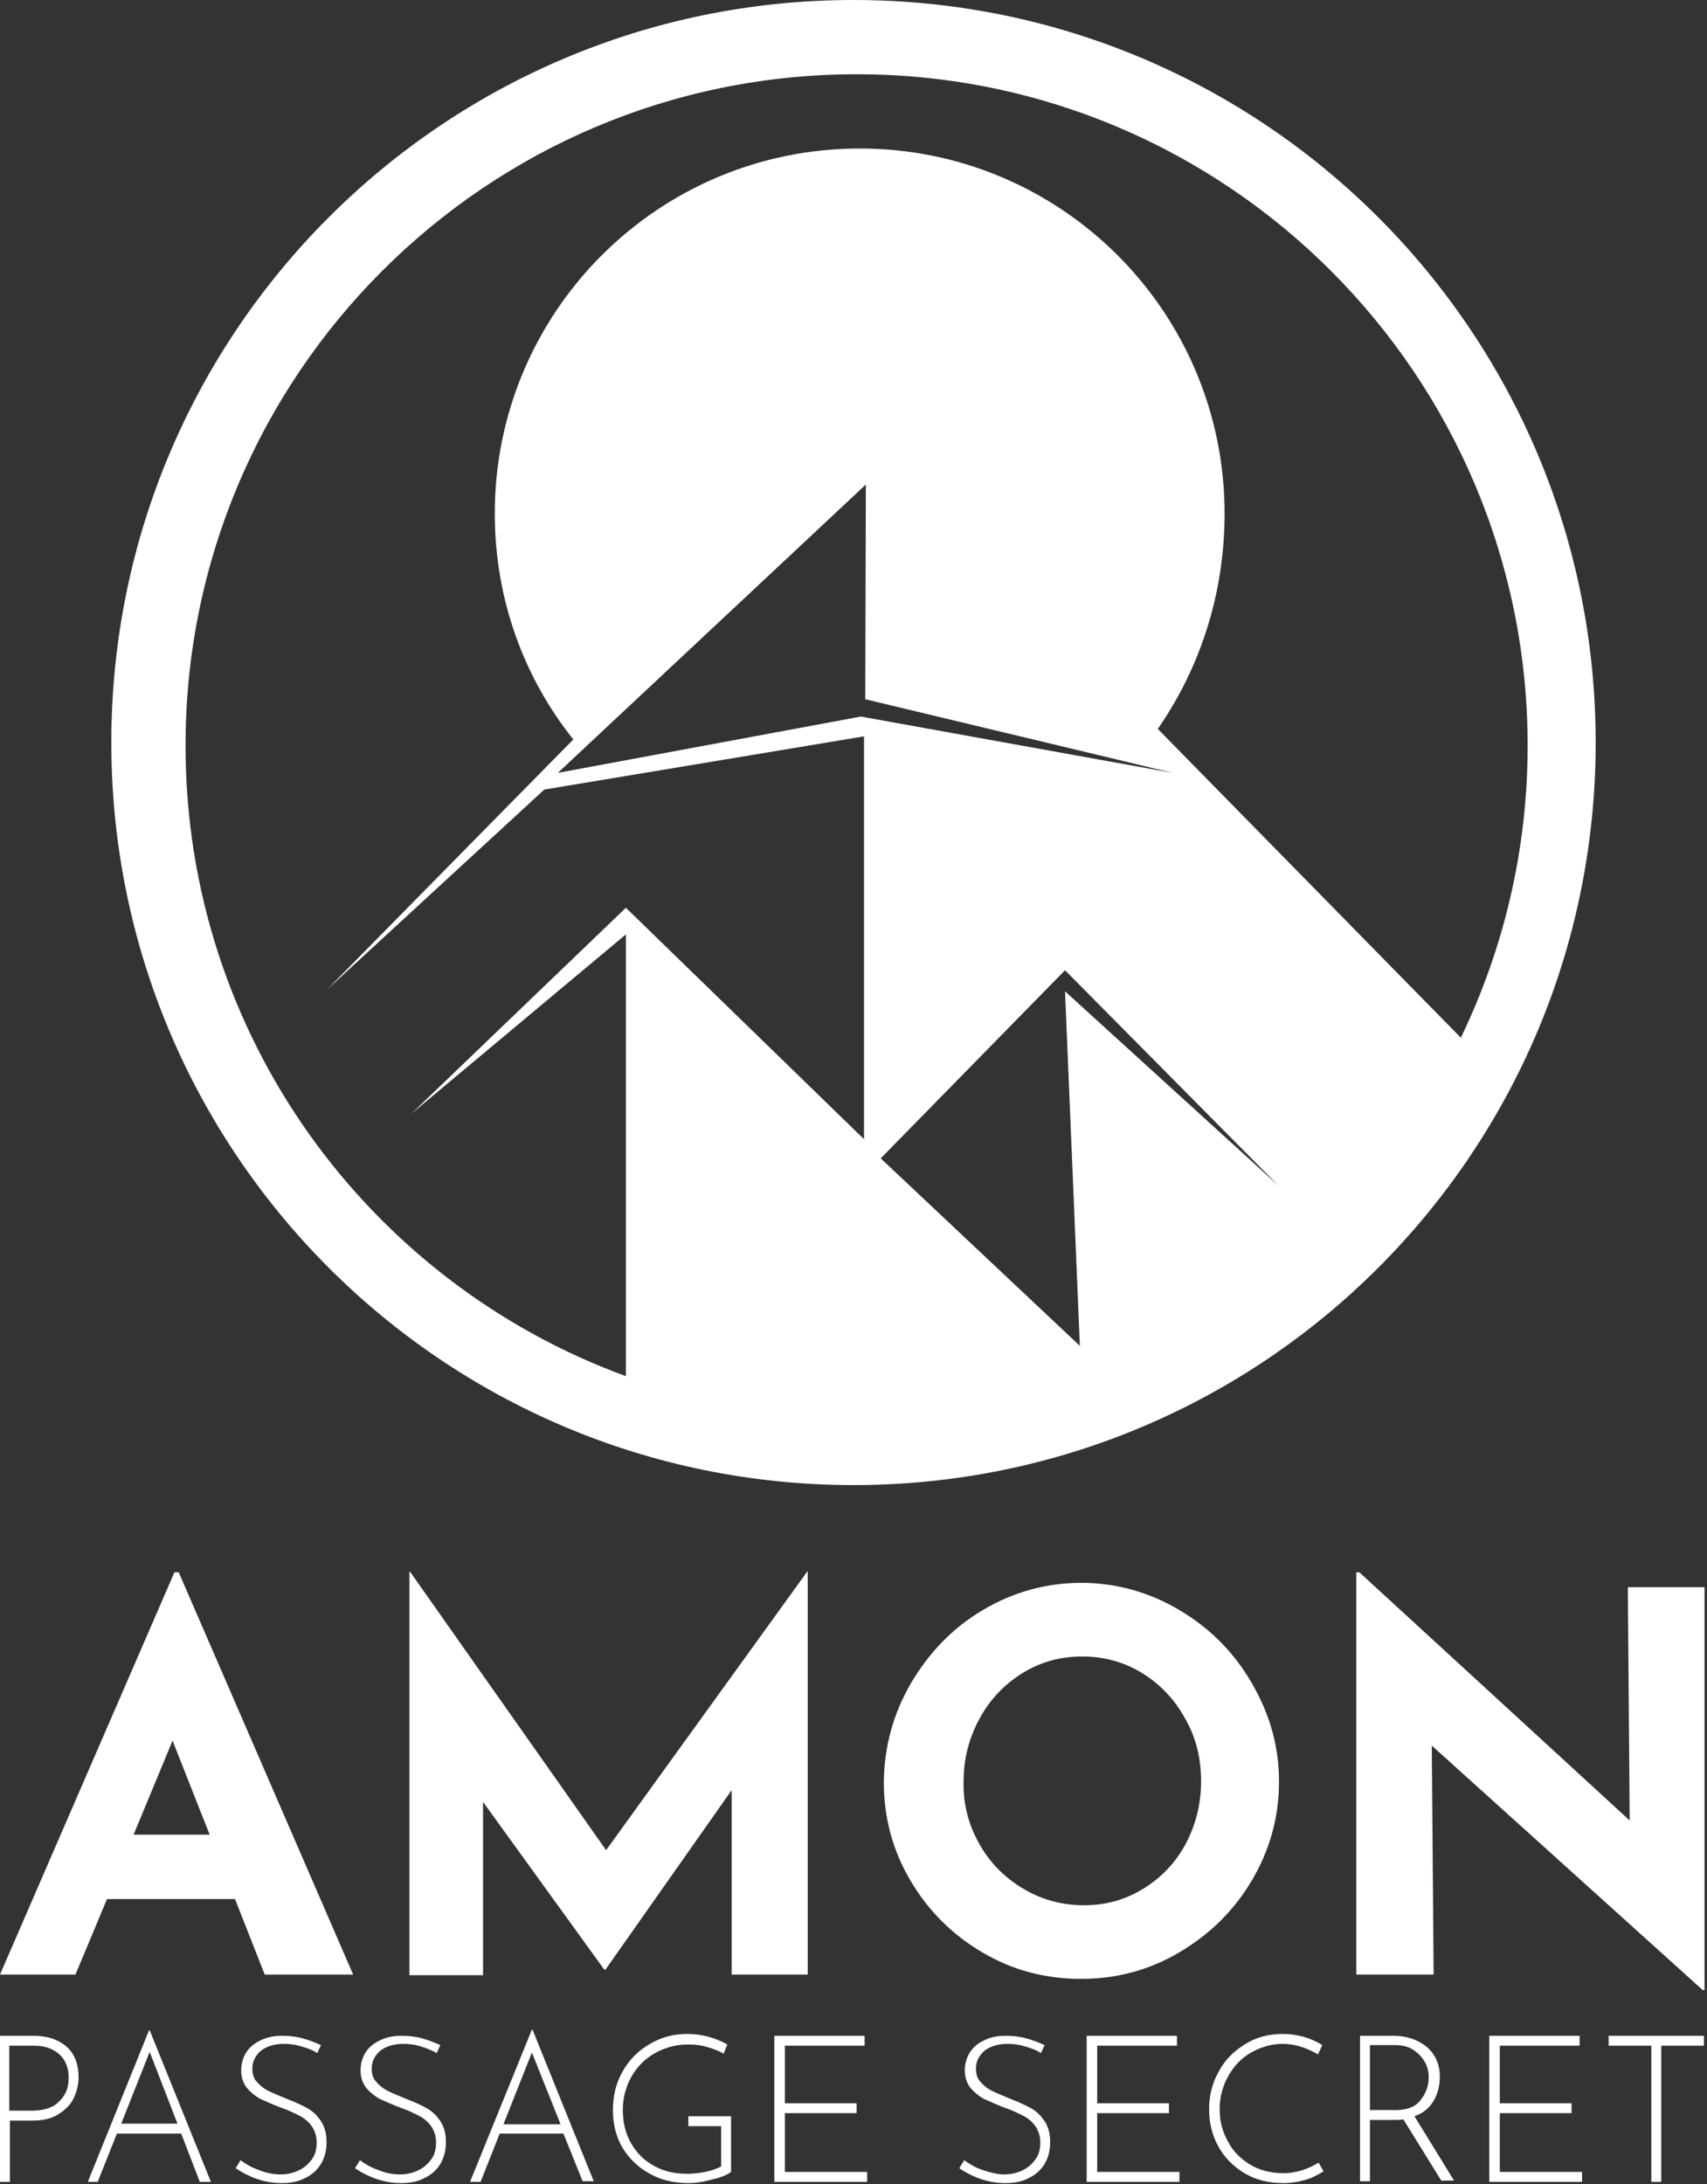 <?xml version="1.0" encoding="utf-8"?>
<!-- Generator: Adobe Illustrator 25.0.1, SVG Export Plug-In . SVG Version: 6.00 Build 0)  -->
<svg version="1.1" id="Calque_1" xmlns="http://www.w3.org/2000/svg" xmlns:xlink="http://www.w3.org/1999/xlink" x="0px" y="0px"
	 viewBox="0 0 276 353" style="enable-background:new 0 0 276 353;" xml:space="preserve">
<rect x="0" y="0" width="276" height="353" fill="#333333" stroke="none"/>
<style type="text/css">
	.st0{fill-rule:evenodd;clip-rule:evenodd;fill:#FFFFFF;}
</style>
<desc>Created with Sketch.</desc>
<g id="Page-1">
	<g id="Artboard-Copy" transform="translate(-92, -46)">
		<g id="logo_Amon_Full" transform="translate(92, 46)">
			<path id="AMON" class="st0" d="M38,306.9H17.3l-5.1,12.2H0l28.2-65h0.7l28.2,65H42.8L38,306.9z M33.9,296.5l-6-15.2l-6.3,15.2
				H33.9z M130.6,254v65.1h-12.3v-29.8l-20.4,29h-0.2l-19.6-27.1v28H66.2V254h0.1L98,299l32.5-45H130.6z M147.3,272
				c2.9-4.9,6.7-8.9,11.6-11.8c4.9-2.9,10.2-4.4,15.9-4.4s11,1.5,15.9,4.4c4.9,2.9,8.8,6.8,11.7,11.8s4.4,10.2,4.4,15.9
				c0,5.8-1.5,11.1-4.4,16c-2.9,4.9-6.8,8.7-11.7,11.6c-4.9,2.9-10.2,4.3-15.9,4.3c-5.8,0-11.1-1.4-16-4.3
				c-4.9-2.9-8.7-6.7-11.6-11.6c-2.9-4.9-4.3-10.2-4.3-16C143,282.2,144.4,277,147.3,272z M158.3,297.9c1.7,3.1,4.1,5.5,7.1,7.3
				c3,1.8,6.3,2.7,9.9,2.7c3.5,0,6.7-0.9,9.6-2.7s5.2-4.2,6.8-7.2c1.6-3,2.5-6.4,2.5-10.1c0-3.7-0.8-7.1-2.6-10.2
				c-1.7-3.1-4-5.5-6.9-7.3c-2.9-1.8-6.2-2.7-9.7-2.7c-3.6,0-6.8,0.9-9.7,2.7c-2.9,1.8-5.2,4.2-6.9,7.3c-1.7,3.1-2.6,6.5-2.6,10.2
				C155.7,291.5,156.6,294.9,158.3,297.9z M275.6,256.5v65.1h-0.3l-43.8-39.5l0.3,37h-12.5v-65h0.5l43.7,40.1l-0.3-37.7H275.6z"/>
			<path id="PASSAGE-SECRET" class="st0" d="M10.7,330.7c1.3,1.1,2,2.8,2,5c0,1.2-0.3,2.4-0.8,3.4c-0.5,1.1-1.4,1.9-2.5,2.6
				c-1.1,0.7-2.5,1-4.2,1H1.6v9.9H0V329h5.4C7.7,329,9.4,329.6,10.7,330.7z M8.7,340.3c0.9-0.6,1.5-1.3,1.9-2.1
				c0.4-0.8,0.5-1.7,0.5-2.5c0-1.5-0.5-2.8-1.5-3.7s-2.3-1.4-4.1-1.4h-4v10.5h3.6C6.7,341.1,7.8,340.8,8.7,340.3z M29.3,344.8H18.9
				l-3.1,7.8h-1.6l9.9-24.5h0.1l9.9,24.5h-1.8L29.3,344.8z M28.7,343.2l-4.5-11.6l-4.6,11.6H28.7z M48.7,330.7
				c-1-0.3-1.9-0.4-2.8-0.4c-1.5,0-2.8,0.4-3.7,1.1c-0.9,0.8-1.4,1.7-1.4,2.9c0,0.8,0.2,1.6,0.7,2.1c0.5,0.6,1.1,1.1,1.9,1.5
				c0.8,0.4,1.8,0.8,3,1.3c1.3,0.5,2.4,1,3.3,1.5c0.9,0.5,1.6,1.2,2.2,2.1c0.6,0.9,0.9,2,0.9,3.4c0,1.3-0.3,2.5-0.9,3.5
				c-0.6,1-1.5,1.8-2.6,2.3c-1.1,0.6-2.4,0.8-3.8,0.8c-2.5,0-5-0.8-7.4-2.4l0.8-1.3c0.8,0.6,1.8,1.2,3,1.6c1.2,0.5,2.4,0.7,3.5,0.7
				c1,0,1.9-0.2,2.8-0.6c0.9-0.4,1.6-1,2.2-1.8c0.6-0.8,0.8-1.7,0.8-2.8c0-1-0.3-1.9-0.8-2.6c-0.5-0.7-1.2-1.3-2-1.7
				c-0.8-0.4-1.8-0.9-3-1.3c-1.3-0.5-2.4-1-3.3-1.4c-0.9-0.5-1.6-1.1-2.2-1.8c-0.6-0.8-0.9-1.7-0.9-2.8c0-1.1,0.3-2.1,0.8-2.9
				s1.3-1.5,2.4-2s2.1-0.7,3.4-0.7c1.1,0,2.2,0.1,3.3,0.4s2.1,0.7,3,1.1l-0.6,1.3C50.6,331.3,49.7,331,48.7,330.7z M68,330.7
				c-1-0.3-1.9-0.4-2.8-0.4c-1.5,0-2.8,0.4-3.7,1.1c-0.9,0.8-1.4,1.7-1.4,2.9c0,0.8,0.2,1.6,0.7,2.1c0.5,0.6,1.1,1.1,1.9,1.5
				c0.8,0.4,1.8,0.8,3,1.3c1.3,0.5,2.4,1,3.3,1.5c0.9,0.5,1.6,1.2,2.2,2.1c0.6,0.9,0.9,2,0.9,3.4c0,1.3-0.3,2.5-0.9,3.5
				c-0.6,1-1.5,1.8-2.6,2.3c-1.1,0.6-2.4,0.8-3.8,0.8c-2.5,0-5-0.8-7.4-2.4l0.8-1.3c0.8,0.6,1.8,1.2,3,1.6c1.2,0.5,2.4,0.7,3.5,0.7
				c1,0,1.9-0.2,2.8-0.6c0.9-0.4,1.6-1,2.2-1.8c0.6-0.8,0.8-1.7,0.8-2.8c0-1-0.3-1.9-0.8-2.6s-1.2-1.3-2-1.7s-1.8-0.9-3-1.3
				c-1.3-0.5-2.4-1-3.3-1.4c-0.9-0.5-1.6-1.1-2.2-1.8c-0.6-0.8-0.9-1.7-0.9-2.8c0-1.1,0.3-2.1,0.8-2.9s1.3-1.5,2.4-2
				s2.1-0.7,3.4-0.7c1.1,0,2.2,0.1,3.3,0.4s2.1,0.7,3,1.1l-0.6,1.3C69.8,331.3,68.9,331,68,330.7z M91.1,344.8H80.8l-3.1,7.8H76
				L86,328h0.1l9.9,24.5h-1.8L91.1,344.8z M90.6,343.2L86,331.7l-4.6,11.6H90.6z M115.2,352.2c-1.4,0.4-2.7,0.6-3.9,0.6
				c-2.4,0-4.5-0.5-6.4-1.6c-1.8-1-3.3-2.5-4.3-4.2s-1.5-3.8-1.5-6c0-2.3,0.5-4.4,1.6-6.3c1.1-1.9,2.5-3.3,4.4-4.4s3.8-1.6,6-1.6
				c2.4,0,4.5,0.6,6.5,1.7l-0.6,1.5c-0.8-0.5-1.7-0.8-2.7-1.1s-2-0.4-3-0.4c-2,0-3.8,0.5-5.4,1.4s-2.9,2.2-3.8,3.8
				c-0.9,1.6-1.4,3.4-1.4,5.4c0,1.9,0.4,3.7,1.3,5.3c0.9,1.6,2.1,2.8,3.7,3.7c1.6,0.9,3.4,1.3,5.4,1.3c0.9,0,1.9-0.1,2.9-0.3
				c1-0.2,1.9-0.5,2.6-0.9v-6.5h-5.3v-1.6h6.9v9C117.7,351.4,116.6,351.9,115.2,352.2z M139.8,329v1.6h-12.9v9.3h11.6v1.6h-11.6v9.5
				h13.3v1.6h-15V329H139.8z M165.7,330.7c-1-0.3-1.9-0.4-2.8-0.4c-1.5,0-2.8,0.4-3.7,1.1c-0.9,0.8-1.4,1.7-1.4,2.9
				c0,0.8,0.2,1.6,0.7,2.1c0.5,0.6,1.1,1.1,1.9,1.5c0.8,0.4,1.8,0.8,3,1.3c1.3,0.5,2.4,1,3.3,1.5c0.9,0.5,1.6,1.2,2.2,2.1
				c0.6,0.9,0.9,2,0.9,3.4c0,1.3-0.3,2.5-0.9,3.5s-1.5,1.8-2.6,2.3c-1.1,0.6-2.4,0.8-3.8,0.8c-2.5,0-5-0.8-7.4-2.4l0.8-1.3
				c0.8,0.6,1.8,1.2,3,1.6s2.4,0.7,3.5,0.7c1,0,1.9-0.2,2.8-0.6c0.9-0.4,1.6-1,2.2-1.8c0.6-0.8,0.8-1.7,0.8-2.8c0-1-0.3-1.9-0.8-2.6
				s-1.2-1.3-2-1.7s-1.8-0.9-3-1.3c-1.3-0.5-2.4-1-3.3-1.4c-0.9-0.5-1.6-1.1-2.2-1.8c-0.6-0.8-0.9-1.7-0.9-2.8
				c0-1.1,0.3-2.1,0.8-2.9c0.6-0.9,1.3-1.5,2.4-2c1-0.5,2.1-0.7,3.4-0.7c1.1,0,2.2,0.1,3.3,0.4s2.1,0.7,3,1.1l-0.6,1.3
				C167.6,331.3,166.7,331,165.7,330.7z M190.3,329v1.6h-12.9v9.3h11.6v1.6h-11.6v9.5h13.3v1.6h-15V329H190.3z M211,352.3
				c-1.1,0.3-2.2,0.5-3.5,0.5c-2.4,0-4.4-0.5-6.3-1.6c-1.8-1.1-3.2-2.5-4.2-4.3c-1-1.8-1.5-3.8-1.5-6c0-2.3,0.5-4.3,1.6-6.2
				c1-1.9,2.5-3.3,4.3-4.4c1.8-1.1,3.8-1.6,6-1.6c2.3,0,4.5,0.6,6.4,1.8l-0.7,1.5c-1.9-1.1-3.8-1.7-5.7-1.7c-1.8,0-3.5,0.5-5.1,1.4
				c-1.6,0.9-2.8,2.2-3.7,3.8c-0.9,1.6-1.4,3.4-1.4,5.3c0,1.9,0.4,3.6,1.3,5.2c0.8,1.6,2,2.8,3.6,3.8c1.5,0.9,3.3,1.4,5.4,1.4
				c2,0,3.9-0.6,5.7-1.7l0.8,1.4C213,351.5,212.1,352,211,352.3z M233.1,352.5l-6.2-10c-0.5,0.1-1,0.1-1.8,0.1h-3.6v9.9h-1.6V329
				h5.4c1.2,0,2.4,0.2,3.6,0.7c1.1,0.5,2.1,1.2,2.8,2.2s1.1,2.2,1.1,3.7c0,1.4-0.3,2.7-1,3.9c-0.7,1.2-1.7,2-3.1,2.5l6.4,10.4H233.1
				z M229.6,339.5c0.9-1.1,1.4-2.3,1.4-3.8c0-0.9-0.2-1.8-0.7-2.6s-1.1-1.4-1.9-1.9c-0.8-0.5-1.8-0.7-2.9-0.7h-4v10.5h3.5
				C227.2,341.1,228.7,340.6,229.6,339.5z M255.4,329v1.6h-12.9v9.3h11.6v1.6h-11.6v9.5h13.3v1.6h-15V329H255.4z M275.5,329v1.6
				h-6.9v22H267v-22h-6.9V329H275.5z"/>
			<path id="amon2" class="st0" d="M101.2,222.4V151l-34.7,29l34.7-33.3l38.5,37.4V119l-51.7,8.6l-35.1,32.3l39.8-40.4
				C84.7,109.5,80,96.8,80,83c0-32.6,26.4-59,59-59s59,26.4,59,59c0,13-4,25-10.8,34.8l49,49.9c6.9-14.3,10.8-30.3,10.8-47.2
				C247,60.6,198.4,12,138.5,12S30,60.6,30,120.5C30,167.3,59.6,207.2,101.2,222.4z M138,240c-66.3,0-120-53.7-120-120S71.7,0,138,0
				s120,53.7,120,120S204.3,240,138,240z M140,78.3l-49.8,46.6l49-9.1l50.4,9.1L139.9,113L140,78.3z M142.4,187.2l32.2,30.3
				l-2.4-57.3l34.5,31.4l-34.5-34.8L142.4,187.2z"/>
		</g>
	</g>
</g>
</svg>
